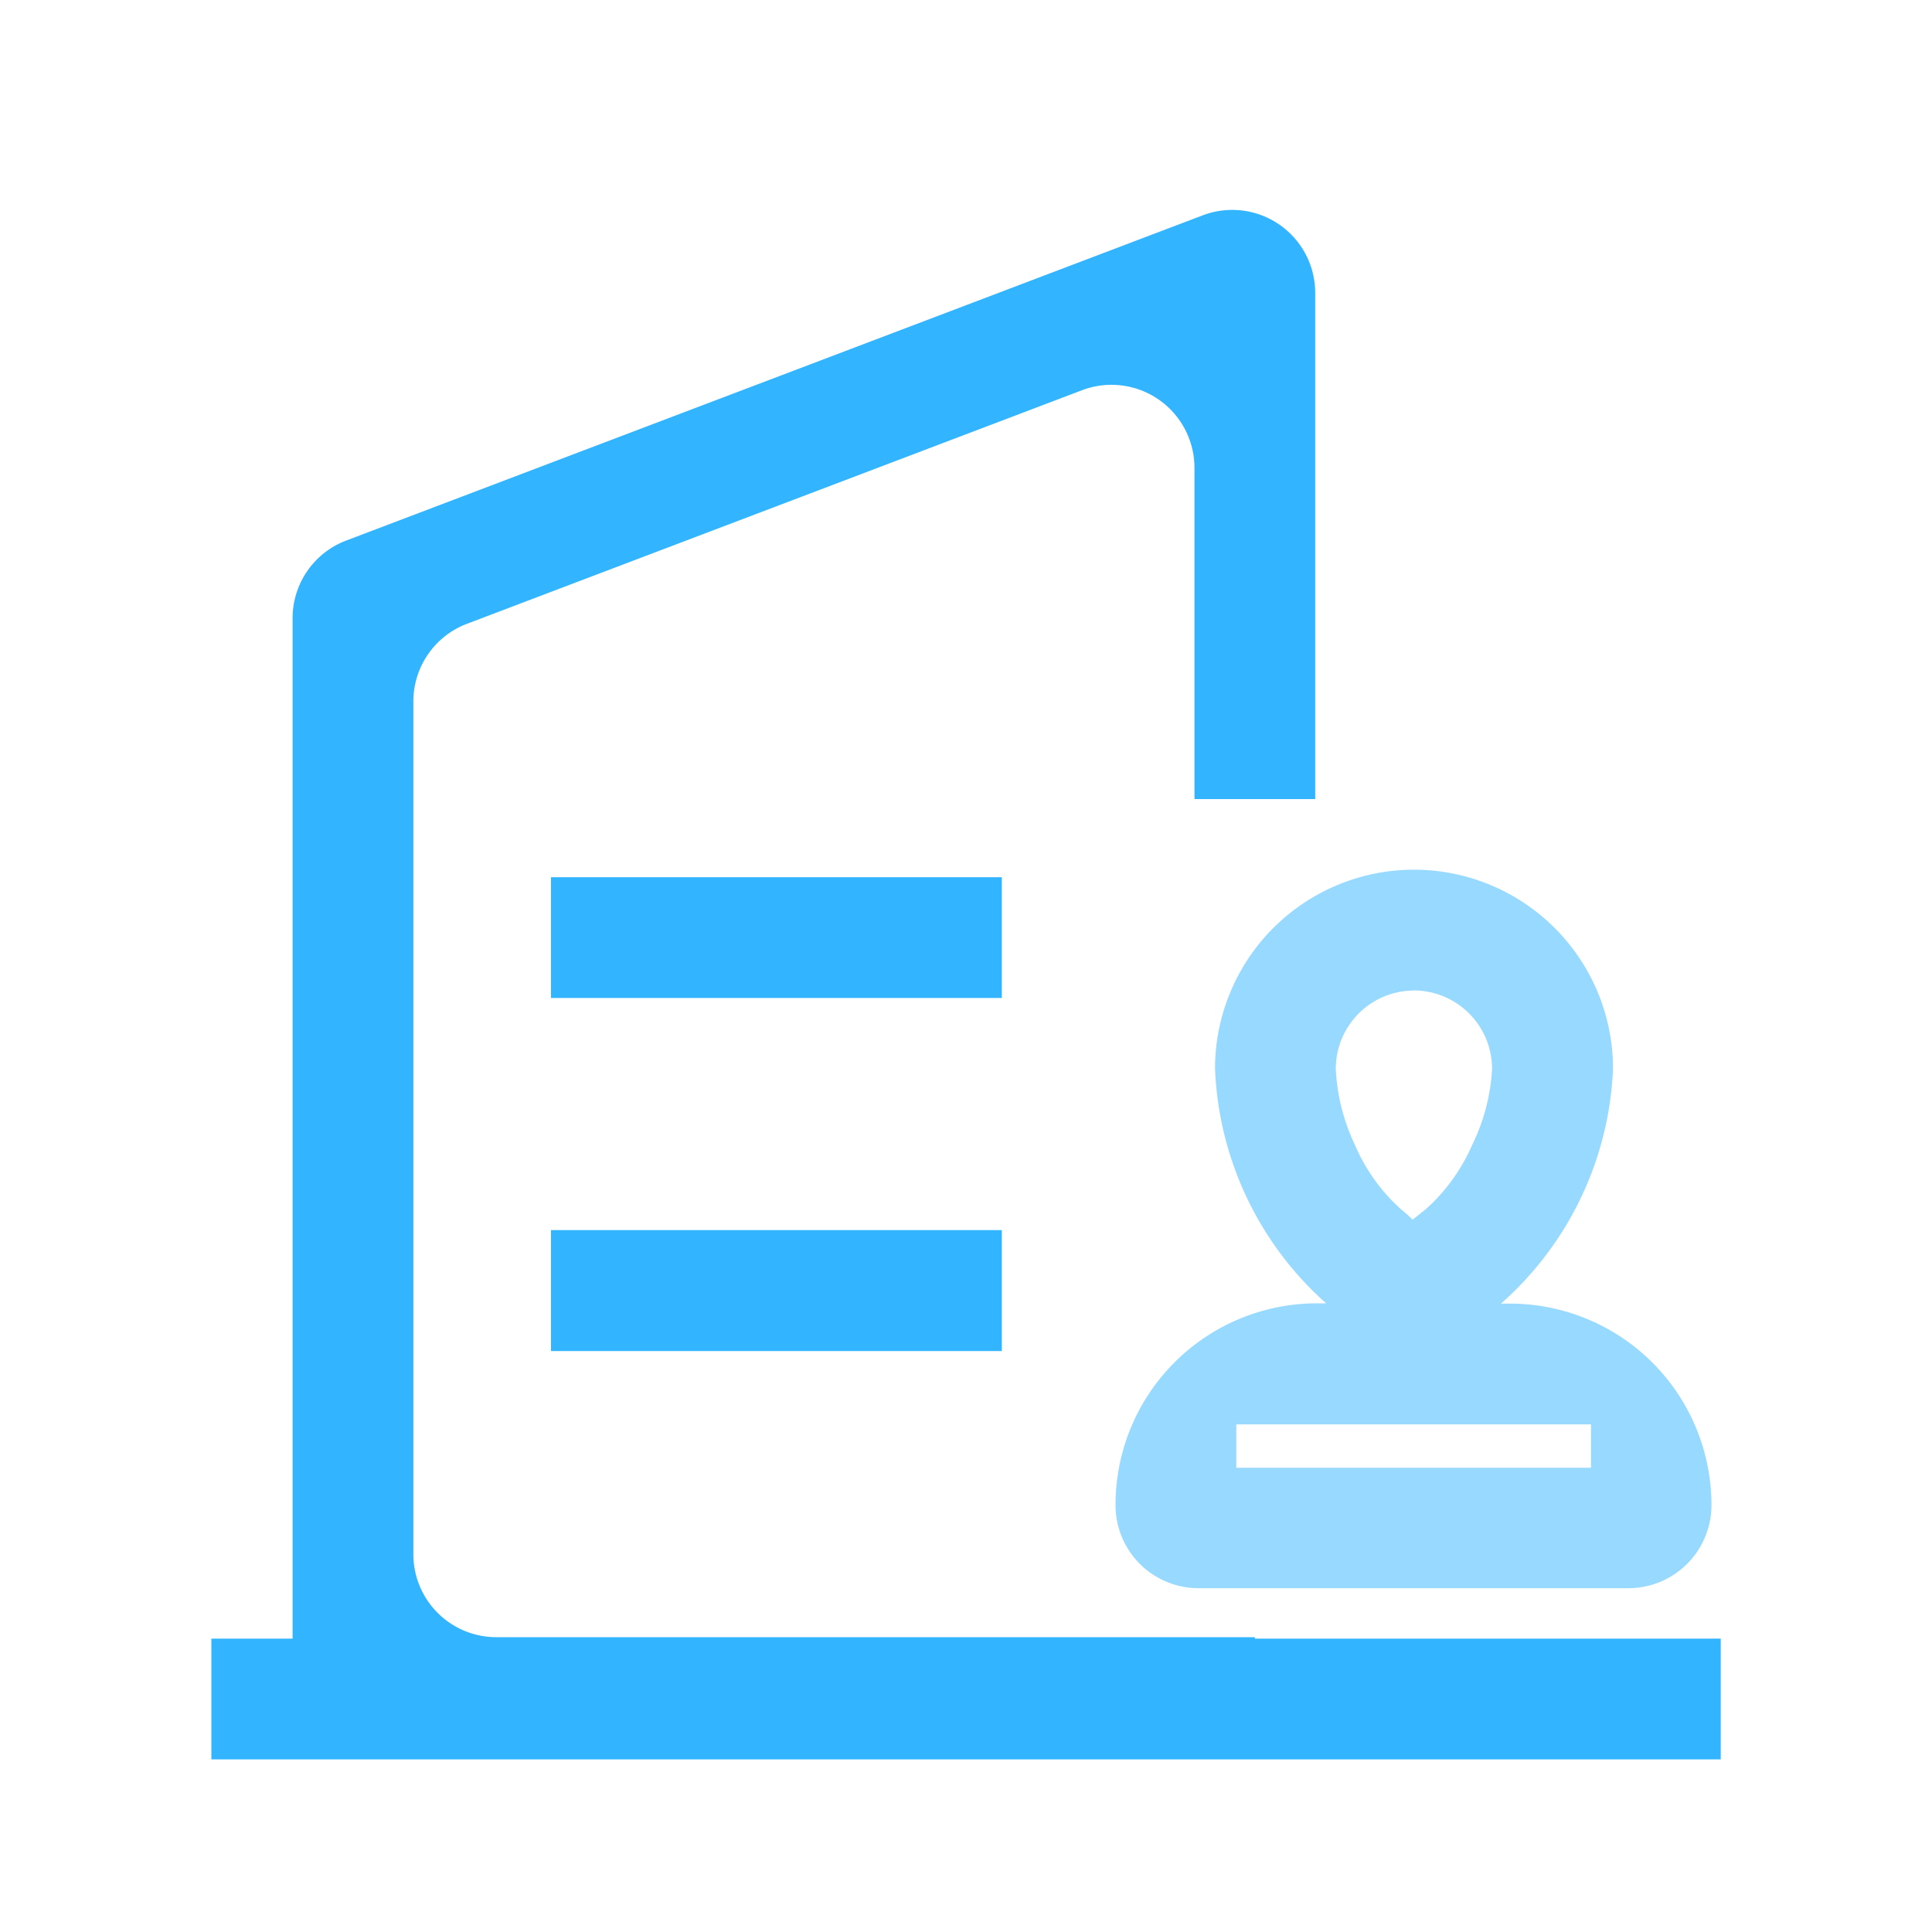 <svg xmlns="http://www.w3.org/2000/svg" width="20" height="20" viewBox="0 0 20 20">
  <g id="企业角色" transform="translate(-364.452 -2277.419)">
    <rect id="矩形_15190" data-name="矩形 15190" width="20" height="20" transform="translate(364.452 2277.419)" fill="#33b4ff" opacity="0"/>
    <g id="组_12058" data-name="组 12058">
      <path id="路径_10778" data-name="路径 10778" d="M377.44,2295.622h-9.1a.858.858,0,0,1-.859-.859v-10.948a.859.859,0,0,1,.554-.8l8.868-3.367a.859.859,0,0,1,1.164.8v5.243h-1.25v-3.432a.859.859,0,0,0-1.165-.8l-6.367,2.418a.859.859,0,0,0-.554.8v8.83a.859.859,0,0,0,.859.86h7.852Z" fill="#33b4ff"/>
      <path id="路径_10779" data-name="路径 10779" d="M366.64,2294.382h15.625v1.25H366.64Z" fill="#33b4ff"/>
      <path id="路径_10780" data-name="路径 10780" d="M374.823,2286.5h-4.667v1.25h4.667Z" fill="#33b4ff"/>
      <path id="路径_10781" data-name="路径 10781" d="M374.823,2290.153h-4.667v1.252h4.667Z" fill="#33b4ff"/>
      <path id="路径_10782" data-name="路径 10782" d="M379.087,2287.672a.813.813,0,0,1,.811.811,2.038,2.038,0,0,1-.206.788,1.911,1.911,0,0,1-.482.667l-.135.107a1.2,1.2,0,0,0-.118-.106,1.893,1.893,0,0,1-.477-.664,2.056,2.056,0,0,1-.2-.792.811.811,0,0,1,.811-.81m1.831,4.491v.449H377.25v-.449h3.672m-1.831-5.742a2.06,2.06,0,0,0-2.061,2.06h0a3.432,3.432,0,0,0,1.15,2.429h-.1A2.086,2.086,0,0,0,376,2293v0a.859.859,0,0,0,.859.86h4.45a.86.86,0,0,0,.86-.86h0a2.086,2.086,0,0,0-2.086-2.086h-.093a3.435,3.435,0,0,0,1.16-2.431,2.061,2.061,0,0,0-2.061-2.061h.005Z" fill="#33b4ff" opacity="0.5"/>
    </g>
  </g>
</svg>
